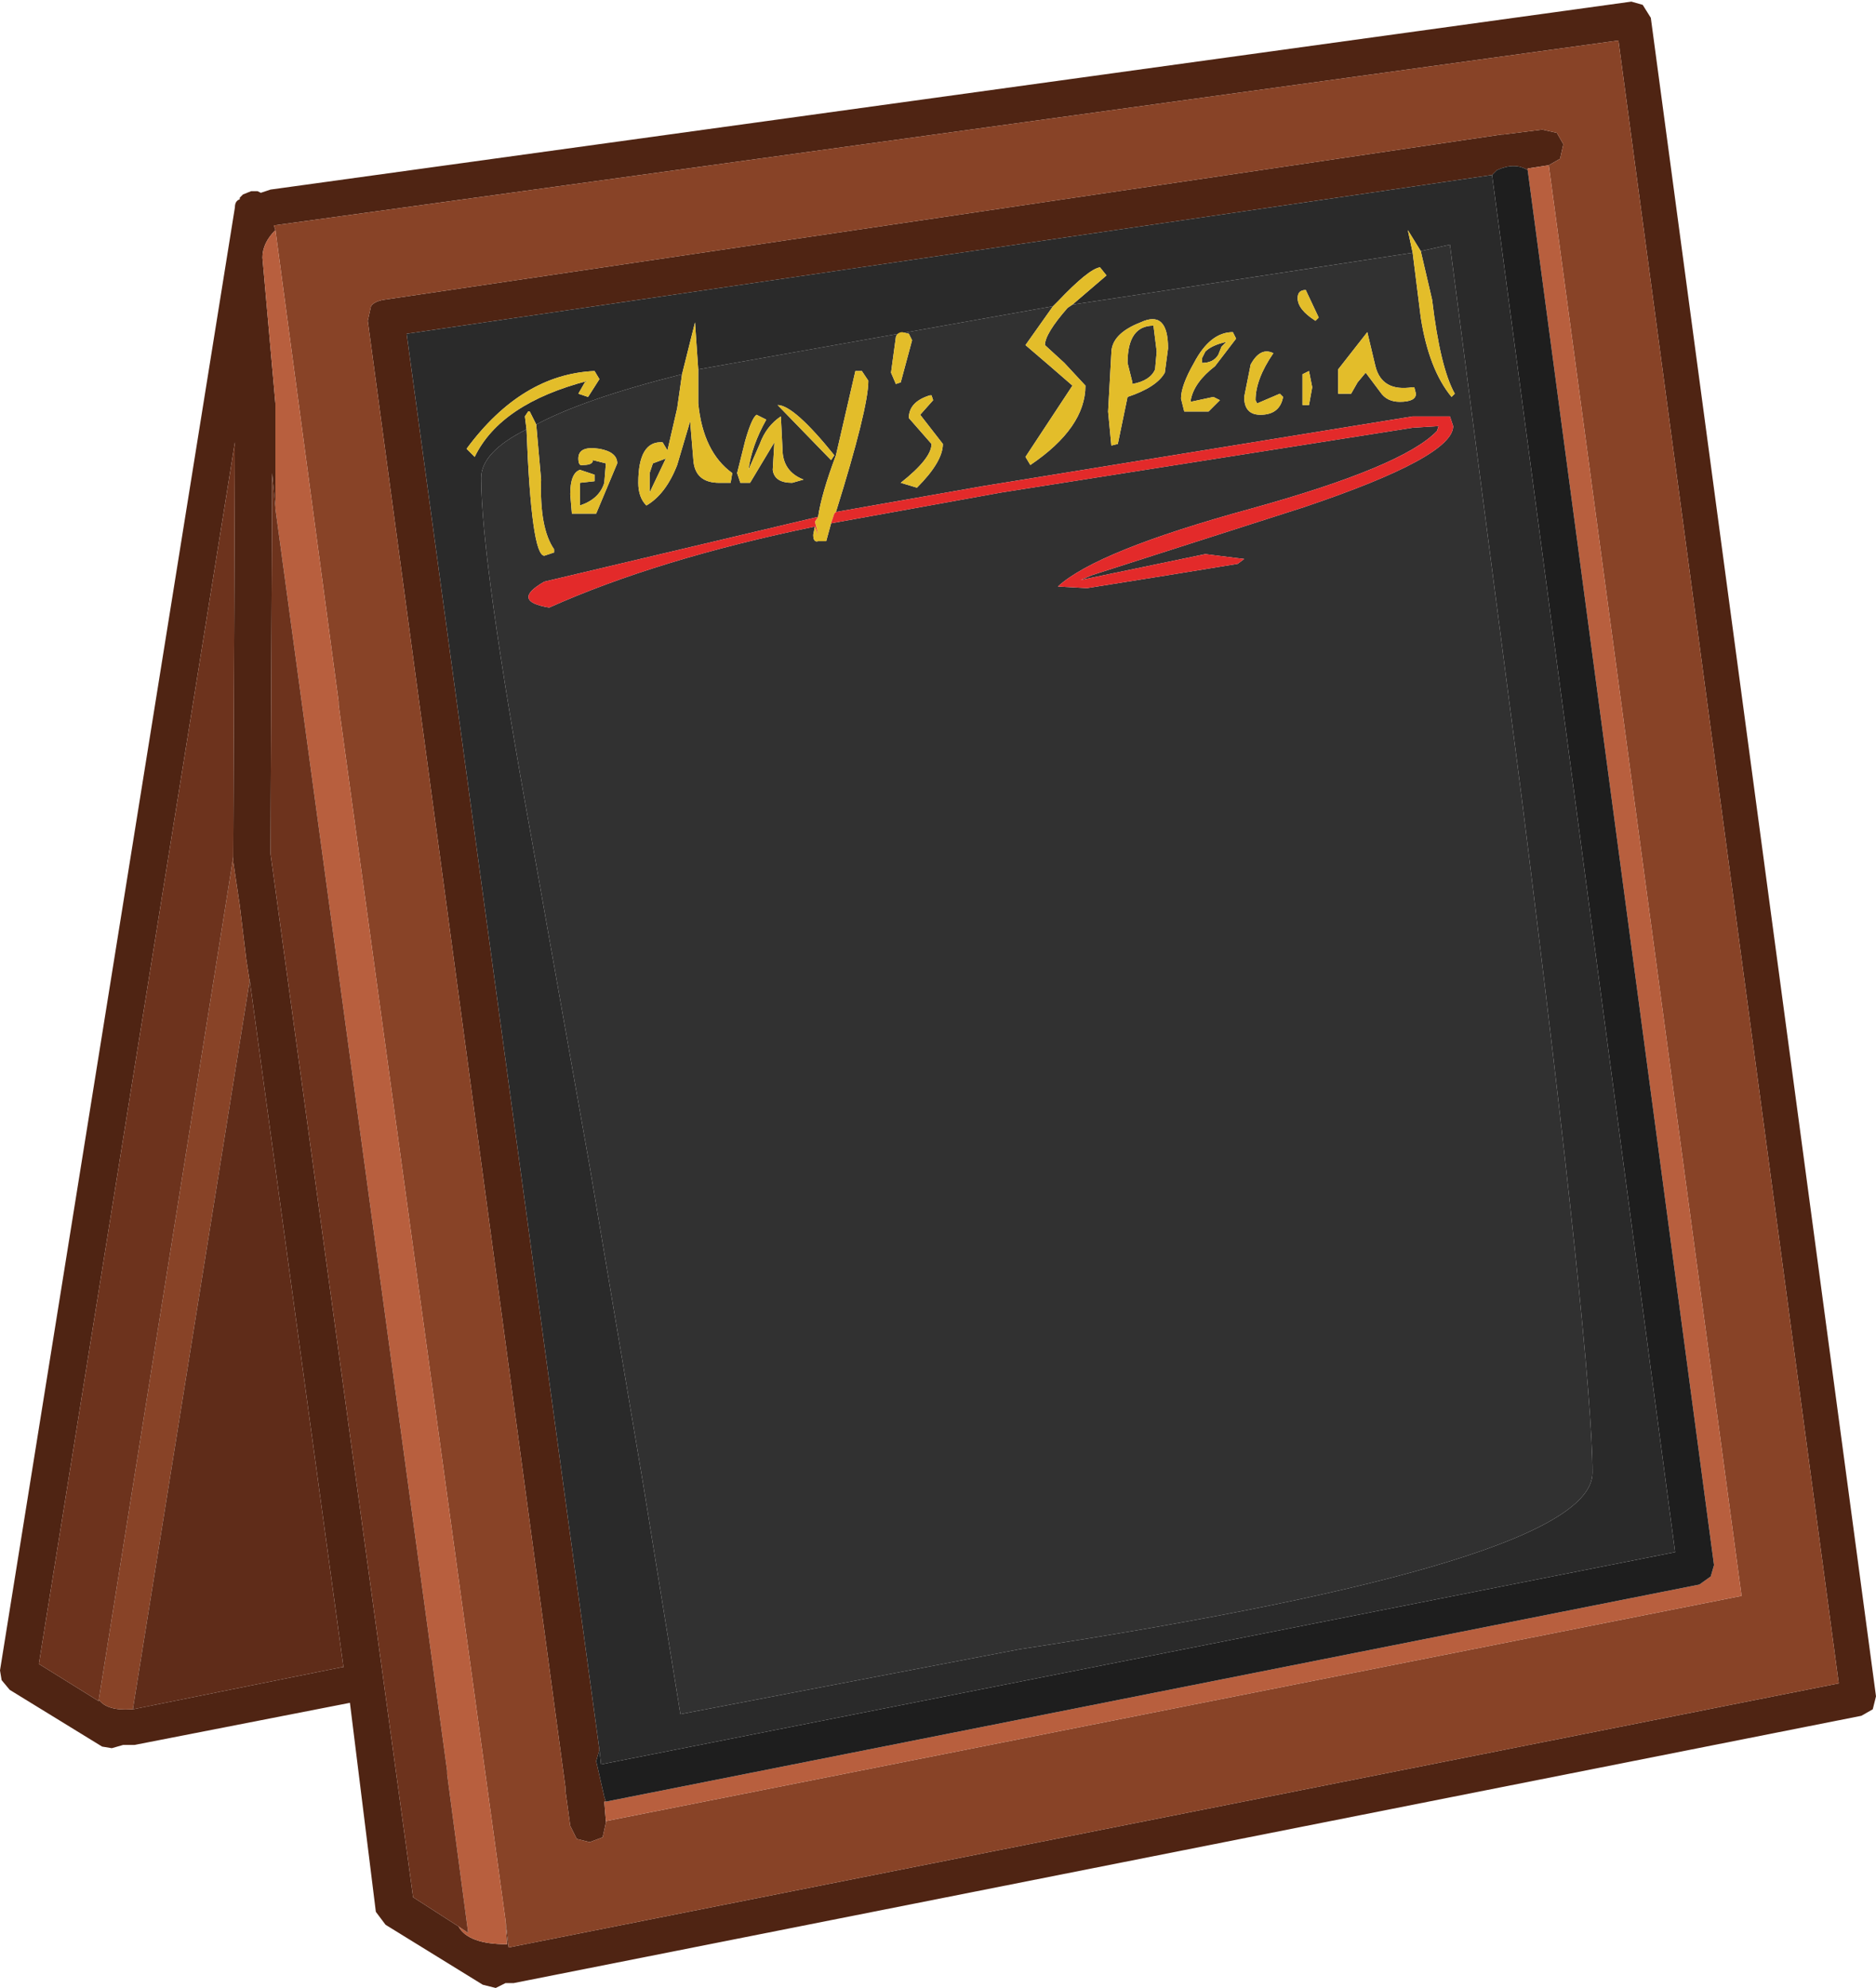 <?xml version="1.0" encoding="UTF-8" standalone="no"?>
<svg xmlns:ffdec="https://www.free-decompiler.com/flash" xmlns:xlink="http://www.w3.org/1999/xlink" ffdec:objectType="shape" height="61.35px" width="57.9px" xmlns="http://www.w3.org/2000/svg">
  <g transform="matrix(1.0, 0.0, 0.0, 1.0, -3.55, -1.3)">
    <path d="M15.45 60.7 L15.3 60.5 15.15 60.3 14.35 53.85 7.7 55.15 7.35 55.15 7.0 55.25 6.7 55.2 3.85 53.45 3.6 53.15 3.55 52.85 10.8 7.7 Q10.8 7.5 10.95 7.45 L10.95 7.4 11.05 7.3 11.3 7.2 11.35 7.2 11.5 7.2 11.6 7.25 11.9 7.15 53.9 1.35 54.25 1.45 54.5 1.85 61.45 53.65 61.35 54.05 61.0 54.25 19.4 62.5 19.15 62.5 18.85 62.65 18.45 62.55 15.45 60.7 M51.35 6.4 L50.7 6.5 50.7 6.55 Q50.3 6.3 49.75 6.55 L49.6 6.7 16.1 11.6 22.05 55.3 21.95 55.65 22.2 56.75 22.25 56.9 22.2 56.9 22.25 57.5 22.25 57.55 22.15 58.0 21.75 58.15 21.35 58.05 21.15 57.65 21.0 56.55 21.0 56.45 14.9 11.2 15.0 10.75 Q15.1 10.6 15.4 10.55 L49.9 5.45 49.95 5.45 51.15 5.3 51.6 5.4 51.8 5.75 51.7 6.2 51.35 6.4 M12.05 8.4 Q11.65 8.8 11.65 9.25 L12.05 13.75 12.05 16.85 12.05 16.95 11.95 15.9 11.9 27.65 16.3 59.85 17.7 60.75 Q18.0 61.3 19.2 61.3 L19.15 60.55 19.25 61.4 60.3 53.25 53.5 2.55 12.05 8.25 12.0 8.25 12.05 8.4 M11.25 31.55 L11.15 30.9 10.95 29.25 10.75 27.9 10.75 27.75 10.8 14.95 4.75 52.65 6.6 53.8 6.6 53.75 Q6.85 54.1 7.6 54.05 L7.65 54.05 14.1 52.75 14.15 52.75 11.25 31.5 11.25 31.55" fill="#4f2413" fill-rule="evenodd" stroke="none"/>
    <path d="M51.35 6.4 L51.7 6.2 51.8 5.75 51.6 5.4 51.15 5.3 49.95 5.45 49.9 5.45 15.4 10.55 Q15.1 10.6 15.0 10.75 L14.9 11.2 21.0 56.45 21.0 56.55 21.15 57.65 21.35 58.05 21.75 58.15 22.15 58.0 22.25 57.55 22.25 57.5 57.3 50.55 51.35 6.4 M12.05 8.4 L12.0 8.25 12.05 8.25 53.5 2.55 60.3 53.25 19.25 61.4 19.15 60.55 14.0 23.05 14.0 22.95 12.05 8.4 M11.25 31.55 L11.25 31.6 7.65 54.05 7.6 54.05 Q6.85 54.1 6.6 53.75 L10.75 27.75 10.75 27.9 10.95 29.25 11.15 30.9 11.25 31.55" fill="#884327" fill-rule="evenodd" stroke="none"/>
    <path d="M50.7 6.55 L50.7 6.5 51.35 6.4 57.3 50.55 22.25 57.5 22.2 56.9 22.25 56.9 56.0 50.2 56.35 49.95 56.45 49.6 50.7 6.55 M12.05 16.95 L12.05 16.85 12.05 13.75 11.65 9.25 Q11.65 8.8 12.05 8.4 L14.0 22.95 14.0 23.05 19.15 60.55 19.2 61.3 Q18.0 61.3 17.7 60.75 L18.0 60.95 17.35 56.05 17.35 55.95 12.05 17.0 12.05 16.95" fill="#b85f3e" fill-rule="evenodd" stroke="none"/>
    <path d="M22.25 56.9 L22.2 56.75 21.95 55.65 22.05 55.3 22.1 55.75 55.25 49.2 49.6 6.7 49.75 6.55 Q50.3 6.3 50.7 6.55 L56.45 49.6 56.35 49.95 56.0 50.2 22.25 56.9" fill="#1e1e1e" fill-rule="evenodd" stroke="none"/>
    <path d="M43.85 10.25 Q43.6 10.25 43.6 10.5 43.6 10.85 44.15 11.2 L44.25 11.1 43.85 10.25 M41.6 11.55 Q40.9 11.55 40.4 12.5 40.0 13.2 40.0 13.6 L40.1 14.0 40.85 14.0 41.2 13.65 41.0 13.55 40.3 13.7 40.3 13.65 Q40.4 13.1 41.05 12.6 L41.7 11.75 41.6 11.55 M40.65 12.35 L40.75 12.15 Q40.95 11.95 41.4 11.85 L41.25 12.0 41.15 12.25 Q41.0 12.5 40.65 12.5 L40.65 12.35 M47.4 9.05 L48.3 8.85 50.5 25.8 Q52.7 43.35 52.7 46.75 52.7 49.5 35.0 52.2 L24.55 54.2 23.4 47.1 21.75 37.3 19.95 27.15 Q18.4 18.6 18.4 16.05 18.4 15.25 19.8 14.55 19.95 18.45 20.35 18.45 L20.65 18.35 20.65 18.25 Q20.2 17.6 20.25 16.1 L20.1 14.4 Q21.6 13.6 24.6 12.85 L24.45 13.9 24.15 15.2 24.0 14.95 Q23.25 14.9 23.25 16.2 23.25 16.65 23.5 16.9 24.1 16.55 24.45 15.65 L24.85 14.3 24.95 15.5 Q25.0 16.2 25.75 16.2 L26.1 16.2 26.15 15.9 Q25.25 15.25 25.1 13.75 L25.1 12.7 36.05 10.75 35.2 11.95 35.9 12.55 36.65 13.2 35.2 15.4 35.35 15.65 Q37.05 14.5 37.05 13.2 L36.4 12.5 35.8 11.95 Q35.8 11.6 36.5 10.8 L36.65 10.7 37.65 10.55 47.15 9.1 47.4 11.1 Q47.65 12.7 48.35 13.55 L48.45 13.45 Q48.0 12.65 47.75 10.55 L47.4 9.05 M29.2 17.45 L34.45 16.5 47.15 14.5 47.95 14.45 47.9 14.6 Q46.85 15.7 42.15 17.0 37.4 18.3 36.2 19.4 L37.1 19.45 39.6 19.05 41.75 18.7 41.95 18.55 40.75 18.4 36.9 19.2 37.25 19.05 43.8 16.95 Q48.4 15.4 48.4 14.45 L48.3 14.15 47.15 14.15 33.9 16.3 29.35 17.1 Q30.35 13.9 30.35 13.05 L30.15 12.75 29.95 12.75 29.35 15.35 Q28.9 16.55 28.8 17.25 L20.35 19.25 Q19.3 19.85 20.5 20.05 23.85 18.55 28.7 17.55 L28.65 17.8 Q28.65 18.05 28.8 18.0 L29.05 18.0 29.2 17.45 M42.85 12.2 Q42.45 12.0 42.15 12.55 L41.95 13.55 Q41.95 14.1 42.45 14.1 43.05 14.1 43.15 13.55 L43.05 13.45 42.35 13.75 42.3 13.65 Q42.3 13.0 42.85 12.2 M43.95 12.75 L43.75 12.85 43.75 13.8 43.95 13.8 44.05 13.25 43.95 12.75 M47.15 13.25 Q46.2 13.4 46.0 12.6 L45.75 11.55 44.85 12.7 44.85 13.45 45.25 13.45 45.45 13.1 45.7 12.8 46.15 13.4 Q46.35 13.7 46.75 13.7 47.25 13.7 47.25 13.45 L47.2 13.25 47.15 13.25 M26.9 14.1 Q26.75 14.2 26.55 14.9 L26.3 15.9 26.4 16.2 26.7 16.2 27.45 14.95 27.4 15.8 Q27.45 16.2 28.0 16.2 L28.35 16.1 Q27.7 15.85 27.7 15.15 L27.65 14.15 Q27.2 14.45 27.0 15.0 L26.65 15.8 Q26.75 15.05 27.2 14.25 L26.9 14.1 M38.35 12.5 Q38.35 11.35 39.15 11.35 L39.25 12.15 39.2 12.7 Q39.05 13.05 38.5 13.15 L38.5 13.1 38.35 12.5 M39.6 12.05 Q39.6 10.85 38.75 11.25 37.85 11.6 37.85 12.2 L37.75 14.0 37.85 15.05 38.05 15.0 38.35 13.55 Q39.25 13.25 39.5 12.8 L39.6 12.05 M31.4 11.55 Q31.25 11.55 31.2 11.7 L31.05 12.8 31.2 13.15 31.35 13.1 31.7 11.8 31.6 11.6 31.4 11.55 M22.6 15.6 Q22.6 15.25 22.05 15.15 21.4 15.05 21.4 15.45 21.4 15.7 21.55 15.65 21.85 15.65 21.85 15.5 L22.25 15.6 22.2 16.2 Q22.05 16.7 21.45 16.9 L21.45 16.2 21.9 16.15 21.9 15.95 21.45 15.8 Q21.15 15.9 21.15 16.55 L21.2 17.15 21.95 17.15 22.6 15.6 M29.3 15.35 Q28.05 13.8 27.55 13.8 L29.2 15.5 29.3 15.35 M32.25 13.5 Q31.6 13.7 31.6 14.2 L32.3 15.0 Q32.3 15.45 31.35 16.2 L31.85 16.35 Q32.65 15.55 32.65 15.0 L31.95 14.1 32.35 13.65 32.3 13.5 32.25 13.5 M23.7 15.6 L24.1 15.45 23.6 16.5 23.6 15.9 23.7 15.6" fill="#313131" fill-rule="evenodd" stroke="none"/>
    <path d="M22.05 55.3 L16.1 11.6 49.6 6.7 55.25 49.2 22.1 55.75 22.05 55.3 M47.4 9.05 L47.0 8.4 47.15 9.1 37.65 10.55 36.65 10.7 37.7 9.8 37.5 9.55 Q37.15 9.6 36.2 10.6 L36.05 10.75 25.1 12.7 25.0 11.25 24.6 12.85 Q21.6 13.6 20.1 14.4 L19.9 14.0 19.85 14.0 19.75 14.15 19.8 14.55 Q18.4 15.25 18.4 16.05 18.4 18.6 19.95 27.15 L21.75 37.3 23.4 47.1 24.55 54.2 35.0 52.2 Q52.7 49.5 52.7 46.75 52.7 43.35 50.5 25.8 L48.3 8.85 47.4 9.05 M21.9 12.75 Q19.65 12.85 17.95 15.15 L18.2 15.4 Q19.0 13.75 21.7 13.05 L21.6 13.1 21.4 13.45 21.7 13.55 22.05 13.0 21.9 12.75" fill="#2a2a2a" fill-rule="evenodd" stroke="none"/>
    <path d="M17.7 60.75 L16.3 59.85 11.9 27.65 11.95 15.9 12.05 16.95 12.05 17.0 17.35 55.95 17.35 56.05 18.0 60.95 17.7 60.75 M10.75 27.75 L6.6 53.75 6.6 53.8 4.75 52.65 10.8 14.95 10.75 27.75" fill="#6d331d" fill-rule="evenodd" stroke="none"/>
    <path d="M7.65 54.05 L11.25 31.6 11.25 31.55 11.25 31.5 14.15 52.75 14.1 52.75 7.65 54.05" fill="#5f2c19" fill-rule="evenodd" stroke="none"/>
    <path d="M40.65 12.35 L40.65 12.5 Q41.0 12.5 41.15 12.25 L41.25 12.0 41.4 11.85 Q40.95 11.95 40.75 12.15 L40.65 12.35 M41.6 11.55 L41.7 11.75 41.05 12.6 Q40.4 13.1 40.3 13.65 L40.3 13.7 41.0 13.55 41.2 13.65 40.85 14.0 40.1 14.0 40.0 13.6 Q40.0 13.2 40.4 12.5 40.9 11.55 41.6 11.55 M43.85 10.25 L44.25 11.1 44.15 11.2 Q43.6 10.85 43.6 10.5 43.6 10.25 43.85 10.25 M47.15 9.1 L47.0 8.4 47.4 9.05 47.75 10.55 Q48.0 12.65 48.45 13.45 L48.35 13.55 Q47.65 12.7 47.4 11.1 L47.15 9.1 M19.8 14.55 L19.75 14.15 19.85 14.0 19.9 14.0 20.1 14.4 20.25 16.1 Q20.2 17.6 20.65 18.25 L20.65 18.35 20.35 18.45 Q19.95 18.45 19.8 14.55 M24.6 12.85 L25.0 11.25 25.1 12.7 25.1 13.75 Q25.25 15.25 26.15 15.9 L26.1 16.2 25.75 16.2 Q25.0 16.2 24.95 15.5 L24.85 14.3 24.45 15.65 Q24.1 16.55 23.5 16.9 23.25 16.65 23.25 16.2 23.25 14.9 24.0 14.95 L24.15 15.2 24.45 13.9 24.6 12.85 M36.05 10.75 L36.2 10.6 Q37.15 9.6 37.5 9.55 L37.7 9.8 36.65 10.7 36.5 10.8 Q35.8 11.6 35.8 11.95 L36.4 12.5 37.05 13.2 Q37.05 14.5 35.35 15.65 L35.2 15.4 36.65 13.2 35.9 12.55 35.2 11.95 36.05 10.75 M29.2 17.45 L29.05 18.0 28.8 18.0 Q28.65 18.05 28.65 17.8 L28.7 17.55 28.8 17.8 28.7 17.4 28.8 17.25 Q28.9 16.55 29.35 15.35 L29.95 12.75 30.15 12.75 30.35 13.05 Q30.35 13.9 29.35 17.1 L29.3 17.15 29.2 17.45 M47.15 13.25 L47.2 13.25 47.25 13.45 Q47.25 13.7 46.75 13.7 46.35 13.7 46.15 13.4 L45.7 12.8 45.45 13.1 45.25 13.45 44.85 13.45 44.85 12.7 45.75 11.55 46.0 12.6 Q46.2 13.4 47.15 13.25 M43.95 12.75 L44.05 13.25 43.95 13.8 43.75 13.8 43.75 12.85 43.95 12.75 M42.85 12.2 Q42.3 13.0 42.3 13.65 L42.35 13.75 43.05 13.45 43.15 13.55 Q43.05 14.1 42.45 14.1 41.95 14.1 41.95 13.55 L42.15 12.55 Q42.45 12.0 42.85 12.2 M31.4 11.55 L31.6 11.6 31.7 11.8 31.35 13.1 31.2 13.15 31.05 12.8 31.2 11.7 Q31.25 11.55 31.4 11.55 M39.6 12.05 L39.5 12.8 Q39.25 13.25 38.35 13.55 L38.05 15.0 37.85 15.05 37.75 14.0 37.85 12.2 Q37.85 11.6 38.75 11.25 39.6 10.85 39.6 12.05 M38.35 12.5 L38.5 13.1 38.5 13.15 Q39.05 13.05 39.2 12.7 L39.25 12.15 39.15 11.35 Q38.35 11.35 38.35 12.5 M26.9 14.1 L27.2 14.25 Q26.75 15.05 26.65 15.8 L27.0 15.0 Q27.2 14.45 27.65 14.15 L27.7 15.15 Q27.7 15.85 28.35 16.1 L28.0 16.2 Q27.45 16.2 27.4 15.8 L27.45 14.95 26.7 16.2 26.4 16.2 26.3 15.9 26.55 14.9 Q26.75 14.2 26.9 14.1 M29.3 15.35 L29.2 15.5 27.55 13.8 Q28.05 13.8 29.3 15.35 M22.6 15.6 L21.95 17.15 21.2 17.15 21.15 16.55 Q21.15 15.9 21.45 15.8 L21.9 15.95 21.9 16.15 21.45 16.2 21.45 16.9 Q22.05 16.7 22.2 16.2 L22.25 15.6 21.85 15.5 Q21.85 15.65 21.55 15.65 21.4 15.7 21.4 15.45 21.4 15.05 22.05 15.15 22.6 15.25 22.6 15.6 M21.9 12.75 L22.05 13.0 21.7 13.55 21.4 13.45 21.6 13.1 21.7 13.05 Q19.0 13.75 18.2 15.4 L17.95 15.15 Q19.65 12.85 21.9 12.75 M23.7 15.6 L23.6 15.9 23.6 16.5 24.1 15.45 23.7 15.6 M32.25 13.5 L32.3 13.5 32.35 13.65 31.95 14.1 32.65 15.0 Q32.65 15.55 31.85 16.35 L31.35 16.2 Q32.3 15.45 32.3 15.0 L31.6 14.2 Q31.6 13.7 32.25 13.5" fill="#e3bd2a" fill-rule="evenodd" stroke="none"/>
    <path d="M29.35 17.1 L33.9 16.3 47.15 14.15 48.3 14.15 48.4 14.45 Q48.4 15.4 43.8 16.95 L37.25 19.05 36.9 19.2 40.75 18.4 41.95 18.55 41.75 18.7 39.6 19.05 37.1 19.45 36.2 19.4 Q37.4 18.3 42.15 17.0 46.85 15.7 47.9 14.6 L47.95 14.45 47.15 14.5 34.45 16.5 29.2 17.45 29.3 17.15 29.35 17.1 M28.7 17.55 Q23.85 18.55 20.5 20.05 19.3 19.85 20.35 19.25 L28.8 17.25 28.7 17.4 28.8 17.8 28.7 17.55" fill="#e32a2a" fill-rule="evenodd" stroke="none"/>
  </g>
</svg>
